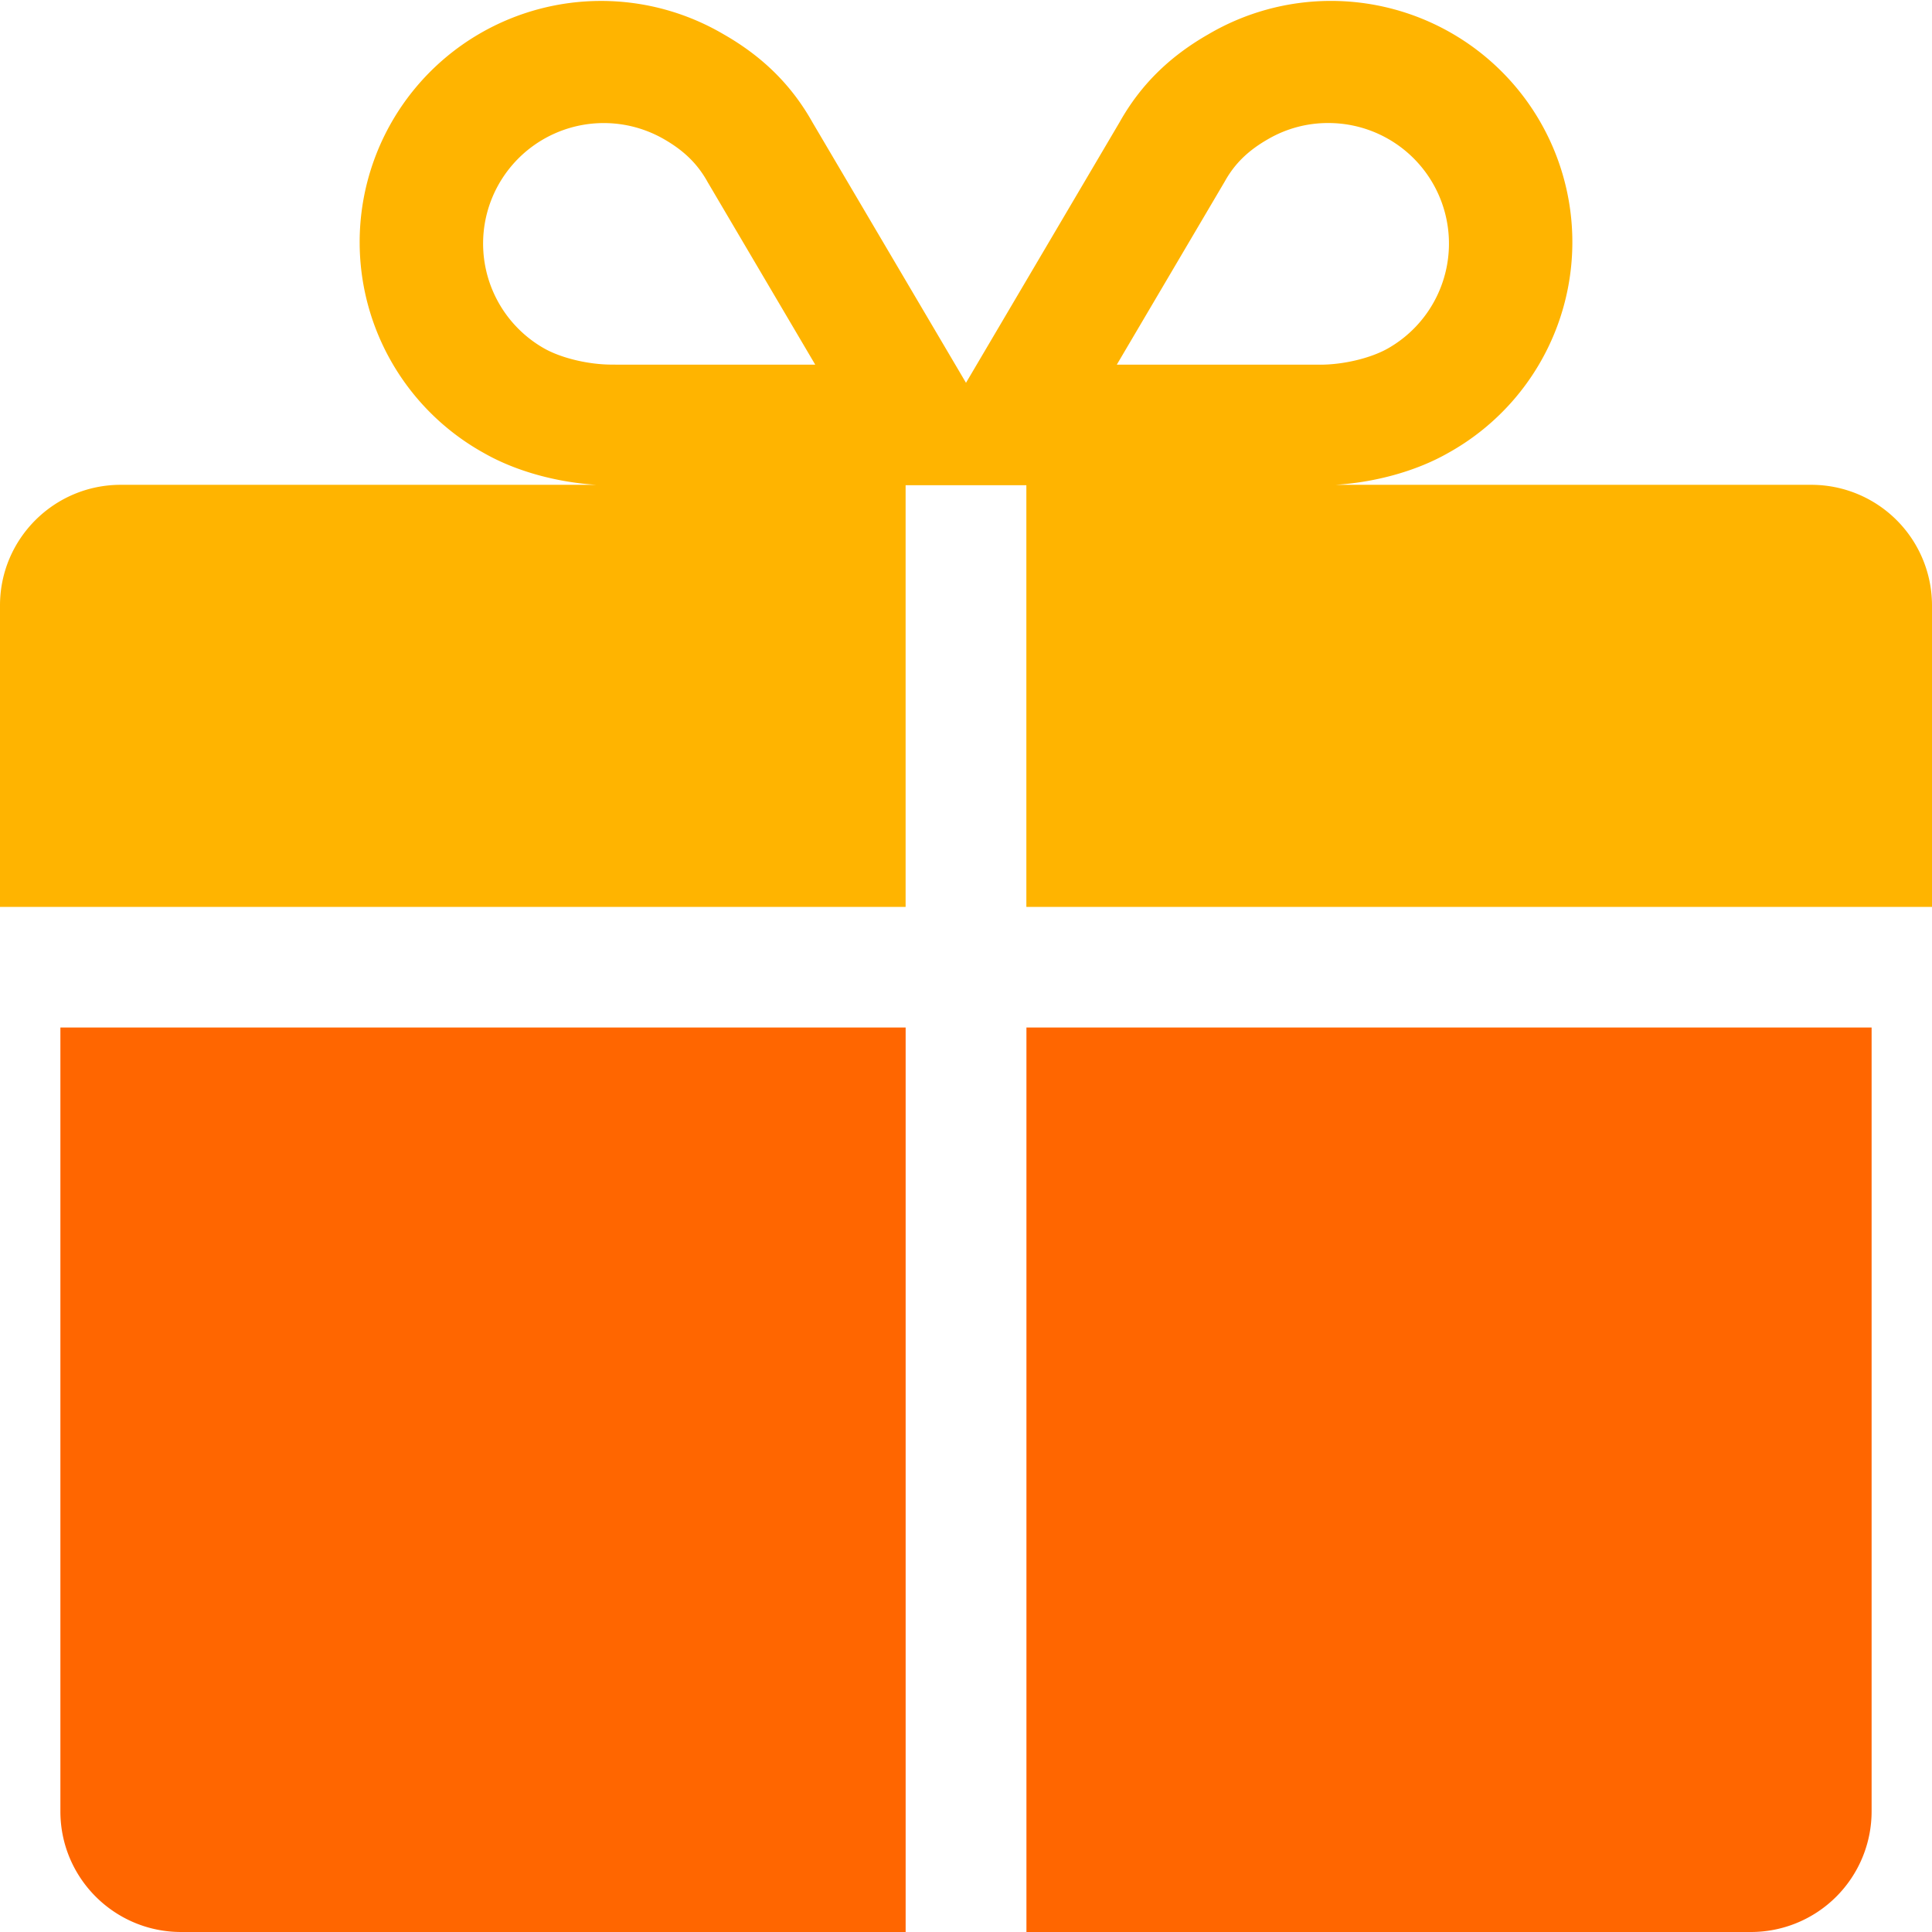 <svg xmlns="http://www.w3.org/2000/svg" width="50" height="50" viewBox="0 0 50 50">
    <g fill="none" fill-rule="nonzero">
        <path fill="#F60" d="M1.563 46.879C1.563 48.603 2.962 50 4.688 50h18.75V26.592H1.563v20.287zM26.563 50h18.75a3.123 3.123 0 0 0 3.124-3.121V26.592H26.564V50z"/>
        <path fill="#FFB400" d="M46.875 12.547A3.123 3.123 0 0 1 50 15.667v7.804H26.562V12.558h-3.125v10.913H0v-7.802c0-1.724 1.4-3.122 3.125-3.122h12.312c-.974-.059-2.054-.331-2.914-.823A6.24 6.24 0 0 1 12.432.86a6.257 6.257 0 0 1 6.296.028c1.018.581 1.761 1.322 2.296 2.274L25 9.907l3.976-6.746c.535-.952 1.278-1.692 2.297-2.274a6.257 6.257 0 0 1 6.295-.028 6.24 6.24 0 0 1-.09 10.864c-.862.492-1.942.765-2.916.824h12.313zm-30.949-3.11h5.172l-2.765-4.692-.017-.028-.015-.028c-.26-.459-.607-.796-1.125-1.092A3.124 3.124 0 0 0 12.608 5.5a3.12 3.12 0 0 0 1.466 3.512c.444.254 1.152.424 1.761.424h.091zm18.179 0l.06.001c.609 0 1.316-.17 1.76-.424a3.12 3.12 0 0 0-1.556-5.83 3.08 3.08 0 0 0-1.543.412c-.521.297-.867.633-1.125 1.093l-.016.028-.016.027-2.766 4.693h5.202z"/>
    </g>
</svg>
